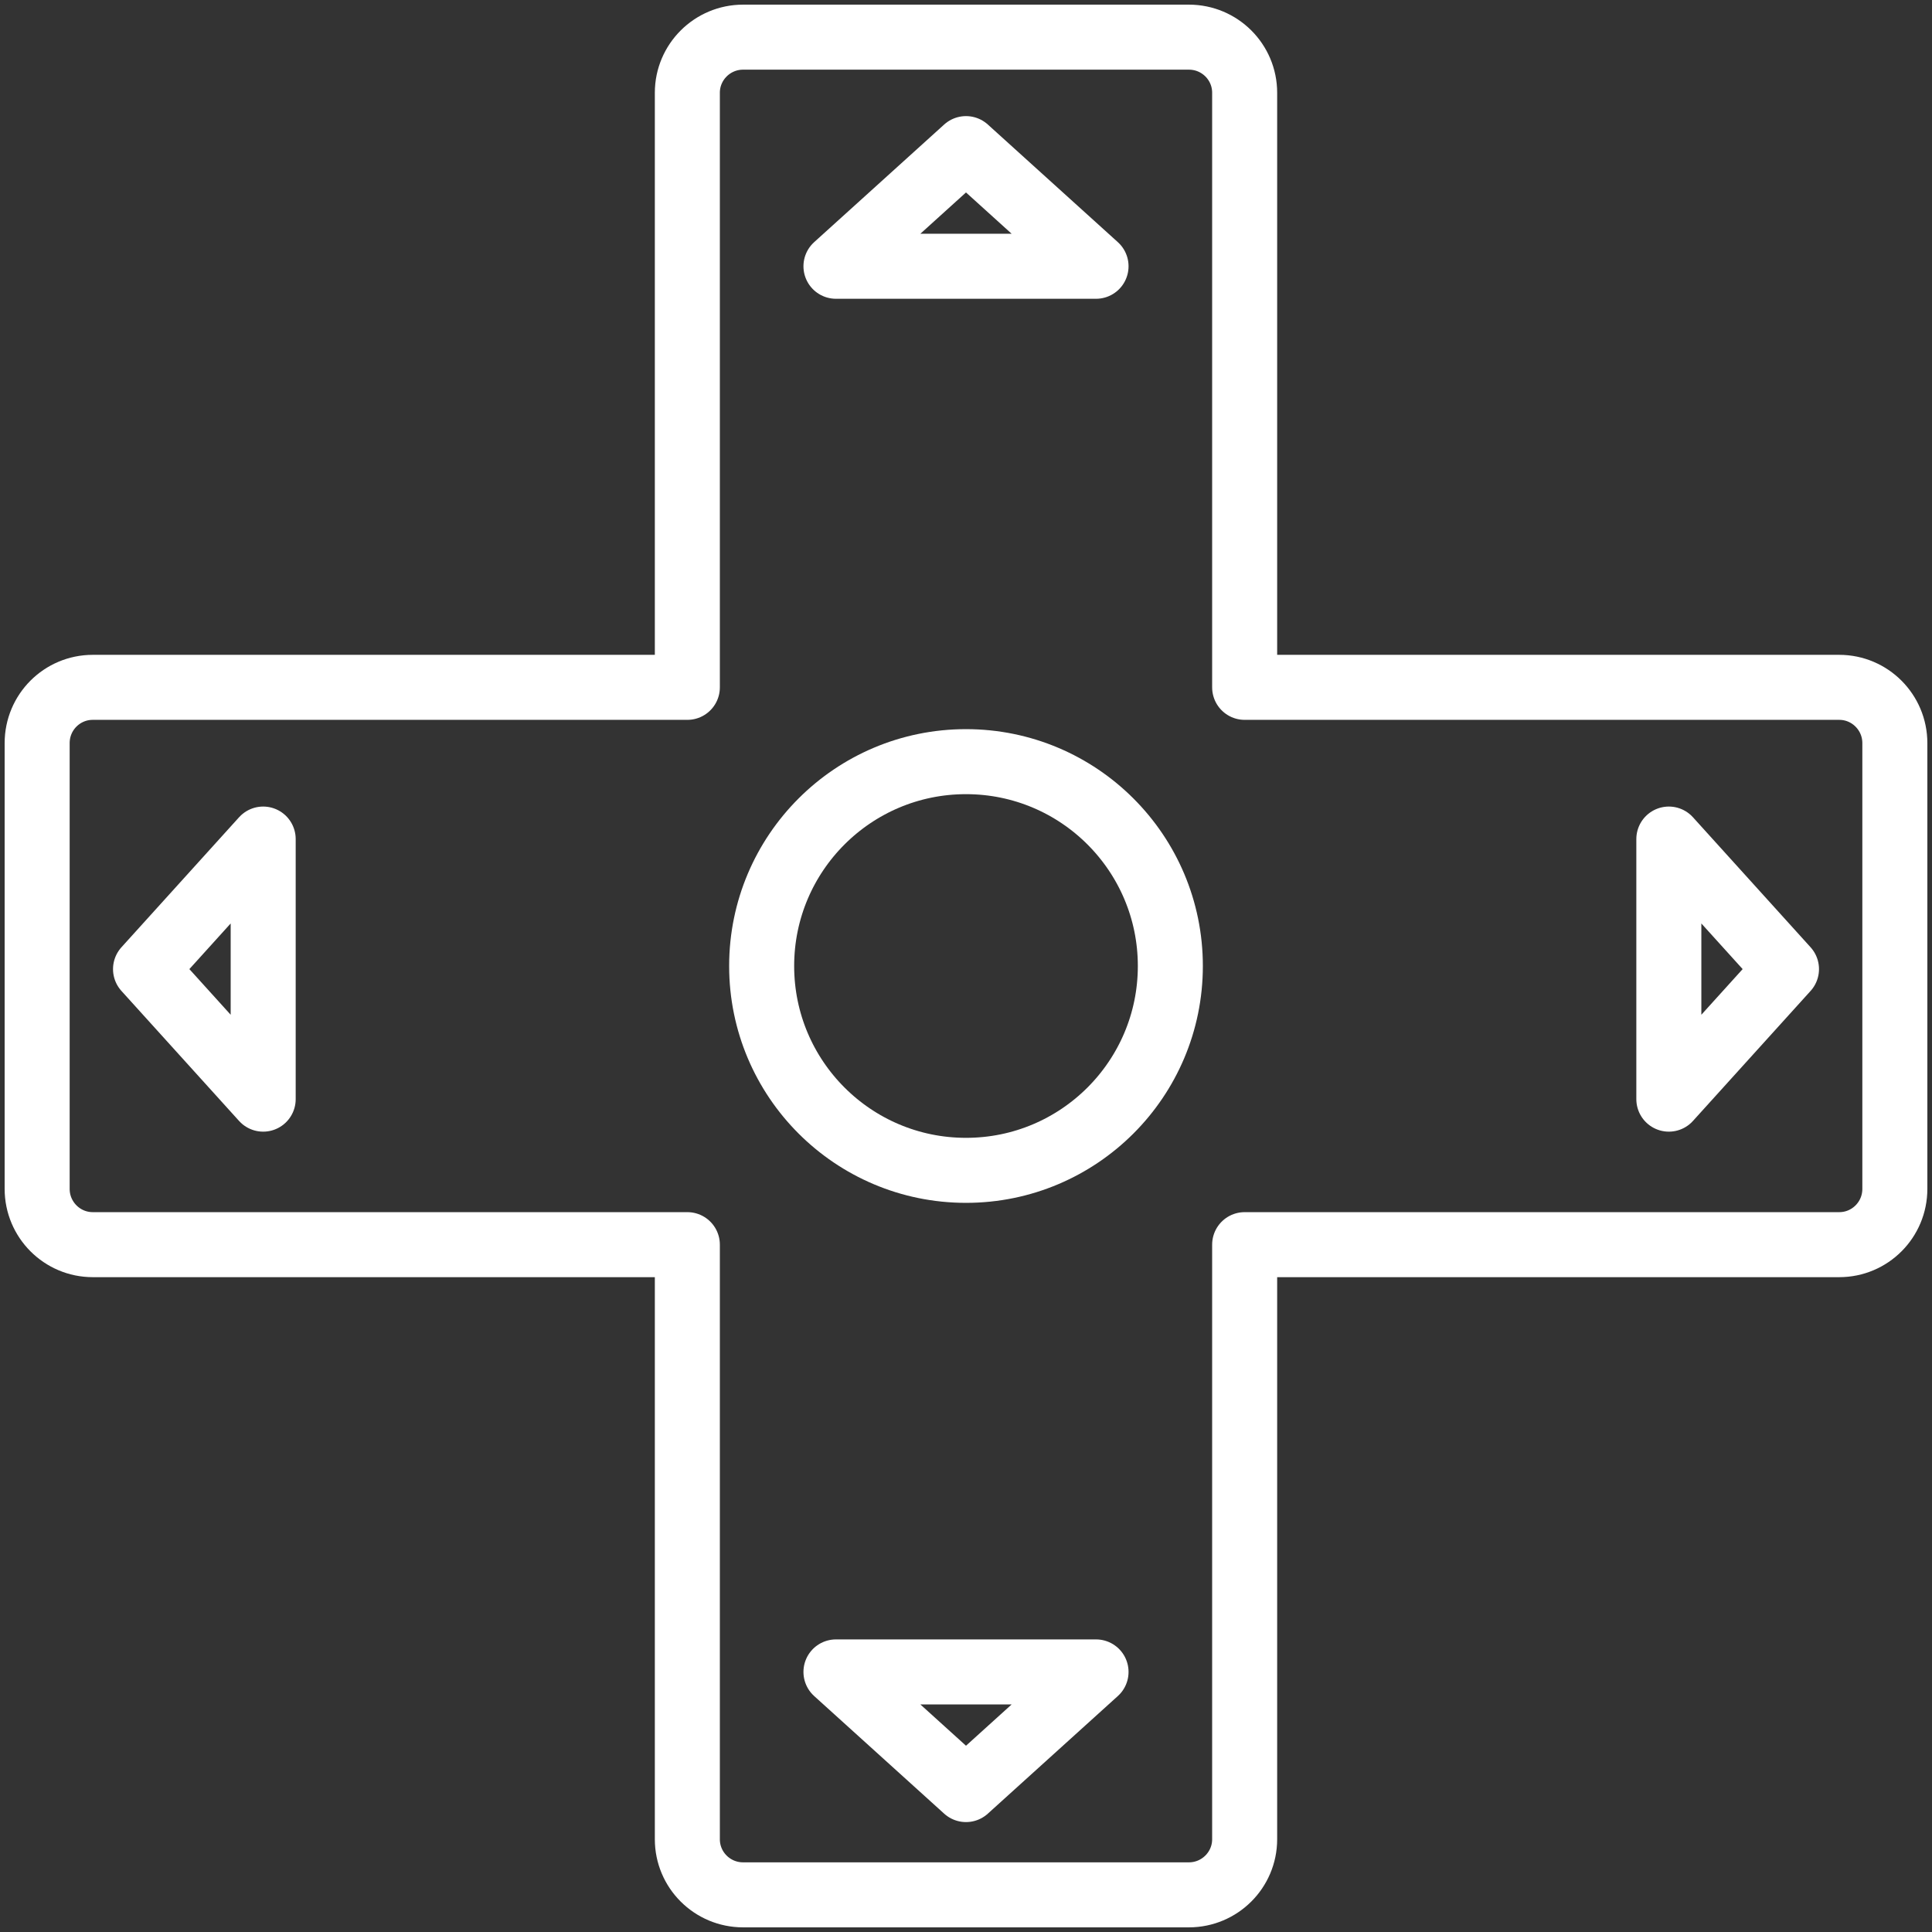 <?xml version="1.0" encoding="UTF-8"?>
<svg width="104px" height="104px" viewBox="0 0 104 104" version="1.1" xmlns="http://www.w3.org/2000/svg" xmlns:xlink="http://www.w3.org/1999/xlink">
    <rect x="0" y="0" width="104" height="104" fill="#333333" stroke="none"/>
    <!-- Generator: Sketch 46.2 (44496) - http://www.bohemiancoding.com/sketch -->
    <title>gaming-8</title>
    <desc>Created with Sketch.</desc>
    <defs></defs>
    <g id="ALL" stroke="none" stroke-width="1" fill="none" fill-rule="evenodd" stroke-linecap="round" stroke-linejoin="round">
        <g id="Secondary" transform="translate(-2433, -5661)" stroke="#FFFFFF" stroke-width="3.5">
            <g id="gaming-8" transform="translate(2435, 5663)">
                <path d="M35,35 L2.993,35 C1.338,35 0,36.343 0,38 L0,62 C0,63.653 1.34,65 2.993,65 L35,65 L35,97.007 C35,98.662 36.343,100 38,100 L62,100 C63.653,100 65,98.66 65,97.007 L65,65 L97.007,65 C98.662,65 100,63.657 100,62 L100,38 C100,36.347 98.66,35 97.007,35 L65,35 L65,2.993 C65,1.338 63.657,-2.46733446e-16 62,-5.51094577e-16 L38,-4.95981602e-15 C36.347,-5.26341219e-15 35,1.34 35,2.993 L35,35 Z" id="Layer-1"></path>
                <circle id="Layer-2" cx="50" cy="50" r="11"></circle>
                <path d="M57,12.333 L43,12.333 L50,6 L57,12.333 Z M57,88 L50,94.333 L43,88 L57,88 Z" id="Layer-3"></path>
                <path d="M57,12.333 L43,12.333 L50,6 L57,12.333 Z M57,88 L50,94.333 L43,88 L57,88 Z" id="Layer-4" transform="translate(50, 50.167) rotate(-270) translate(-50, -50.167) "></path>
            </g>
        </g>
    </g>
</svg>